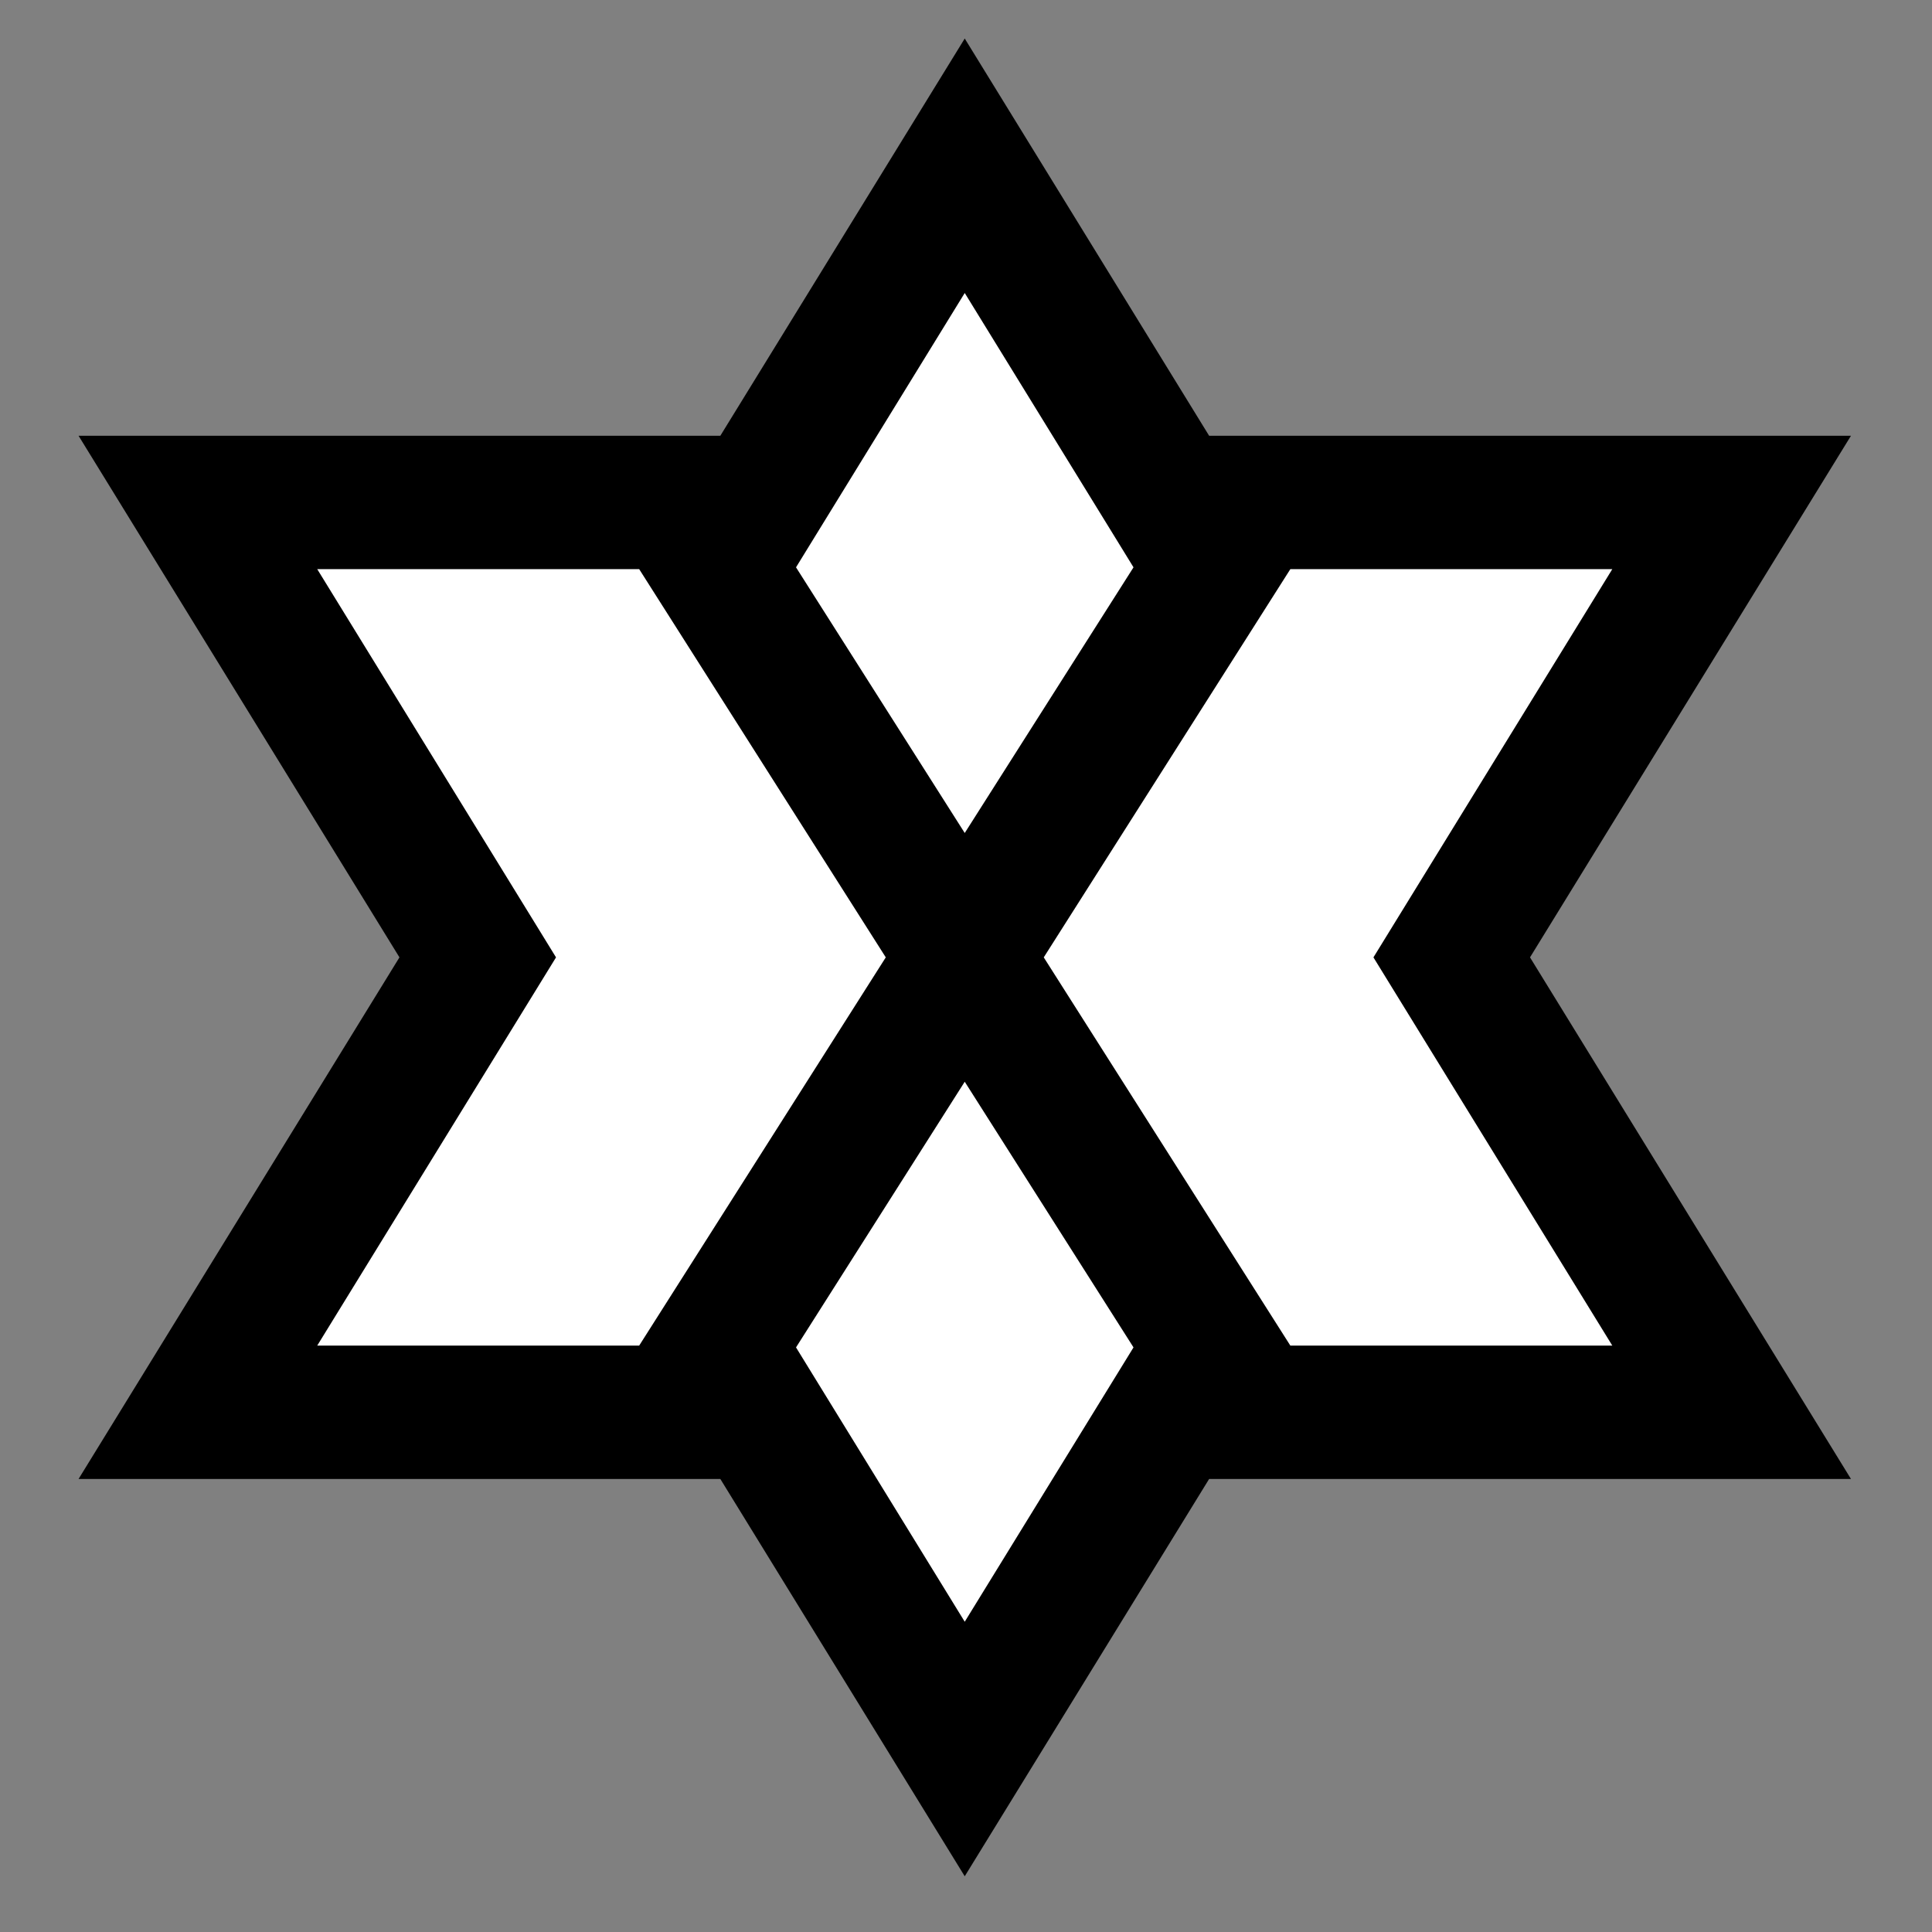 <?xml version="1.0" encoding="UTF-8" standalone="no"?>
<!DOCTYPE svg PUBLIC "-//W3C//DTD SVG 1.1//EN" "http://www.w3.org/Graphics/SVG/1.1/DTD/svg11.dtd">
<svg width="100%" height="100%" viewBox="0 0 64 64" version="1.1" xmlns="http://www.w3.org/2000/svg" xmlns:xlink="http://www.w3.org/1999/xlink" xml:space="preserve" xmlns:serif="http://www.serif.com/" style="fill-rule:evenodd;clip-rule:evenodd;stroke-linejoin:round;stroke-miterlimit:2;">
    <rect x="0" y="0" width="64" height="64" fill="#808080" stroke="none"/>
    <g transform="matrix(2.209,0,0,2.209,-243.469,-1825.77)">
        <path d="M127.791,834.049L136.184,834.049L131.987,840.871L136.184,847.693L127.791,847.693L124.684,852.742L121.578,847.693L113.184,847.693L117.381,840.871L113.184,834.049L121.578,834.049L124.684,829L127.791,834.049Z" style="fill:white;"/>
    </g>
    <g transform="matrix(2.209,0,0,2.209,-243.469,-1825.77)">
        <path d="M128.349,833.049L124.684,827.092L121.019,833.049C121.019,833.049 111.395,833.049 111.395,833.049L116.207,840.871C116.207,840.871 111.395,848.693 111.395,848.693L121.019,848.693C121.019,848.693 124.684,854.651 124.684,854.651L128.349,848.693C128.349,848.693 137.974,848.693 137.974,848.693L133.161,840.871C133.161,840.871 137.974,833.049 137.974,833.049L128.349,833.049ZM127.215,846.72L124.684,842.736L122.154,846.72L124.684,850.834L127.215,846.72ZM119.802,835.049L123.5,840.871L119.802,846.693L114.974,846.693C114.974,846.693 118.555,840.871 118.555,840.871L114.974,835.049L119.802,835.049ZM129.567,835.049L134.395,835.049C134.395,835.049 130.813,840.871 130.813,840.871L134.395,846.693L129.567,846.693L125.869,840.871L129.567,835.049ZM122.154,835.022L124.684,830.908C124.684,830.908 126.939,834.573 126.939,834.573L127.215,835.022L124.684,839.006L122.154,835.022Z"/>
    </g>
</svg>